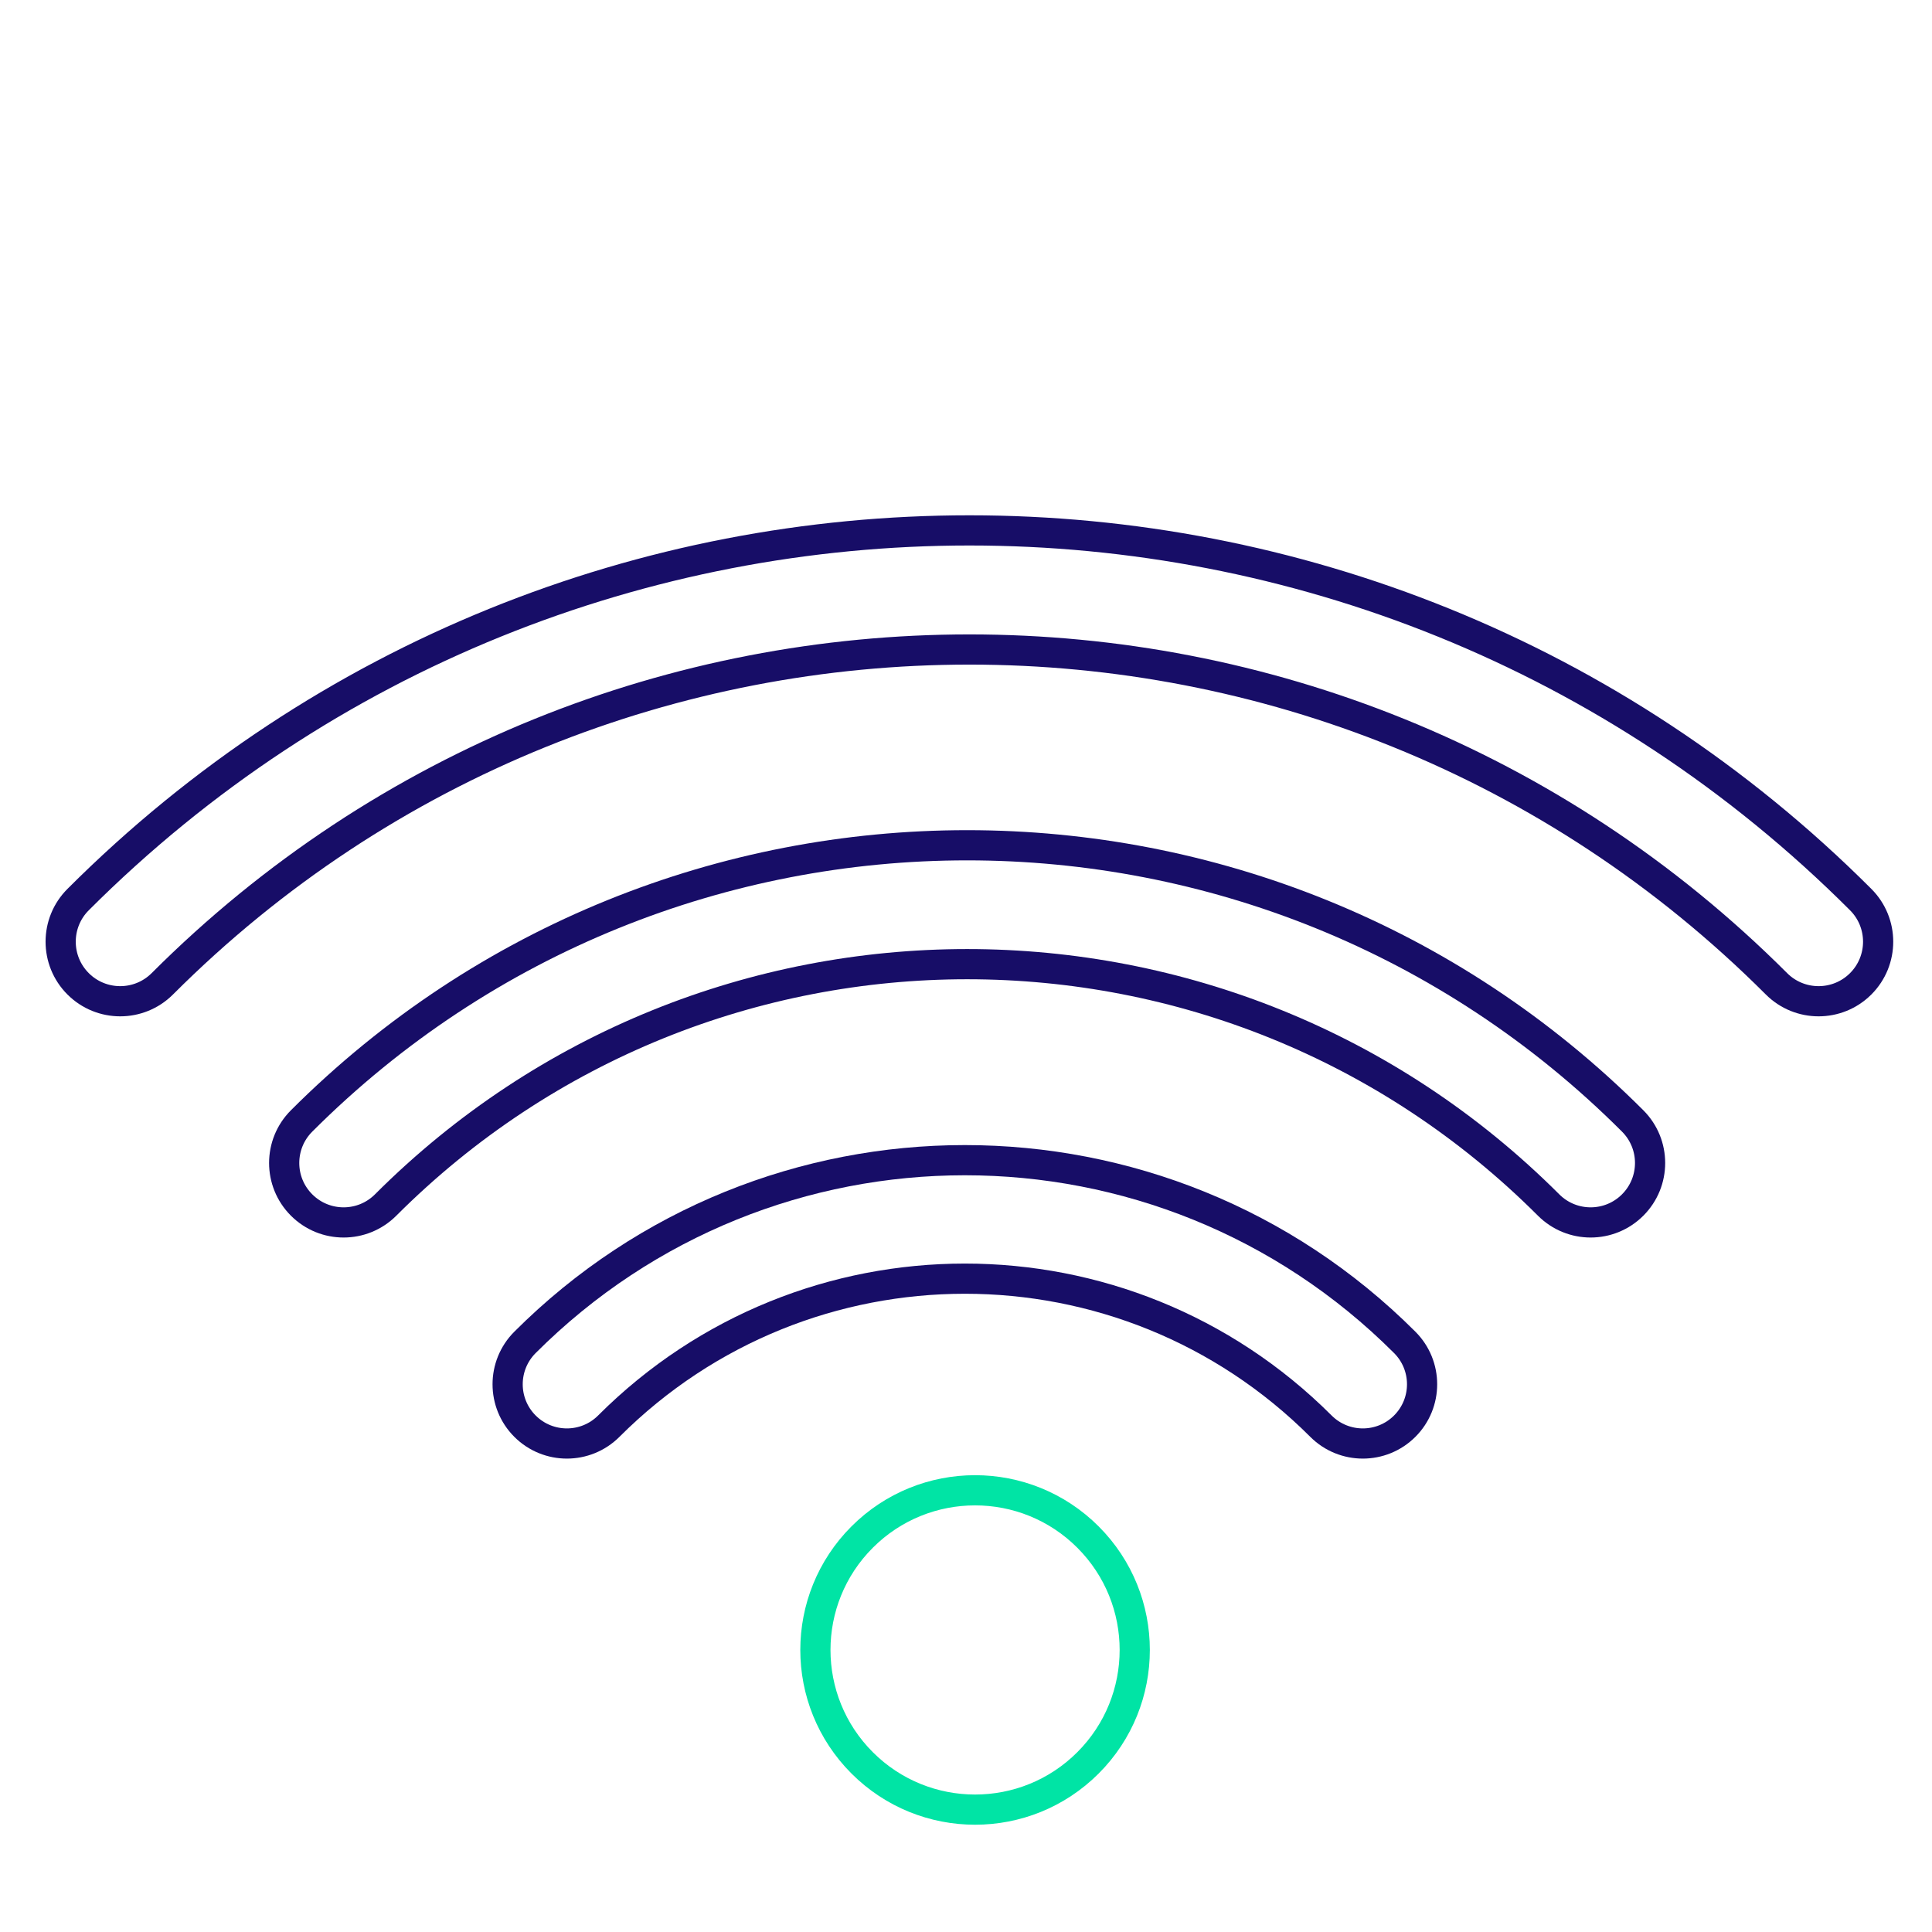 <svg width="128" height="128" viewBox="0 0 128 128" fill="none" xmlns="http://www.w3.org/2000/svg">
<path d="M123.276 59.6C90.663 26.987 37.788 26.987 5.175 59.6C3.634 61.141 3.634 63.639 5.175 65.18C6.715 66.72 9.213 66.72 10.754 65.18C40.285 35.648 88.165 35.648 117.697 65.18C119.237 66.72 121.735 66.72 123.276 65.18C124.817 63.639 124.817 61.141 123.276 59.6Z" stroke="#170D67" stroke-width="2"/>
<path d="M108.169 74.266C83.817 49.913 44.333 49.913 19.981 74.266C18.443 75.804 18.443 78.297 19.981 79.835C21.519 81.374 24.012 81.374 25.55 79.835C46.827 58.559 81.323 58.559 102.599 79.835C104.138 81.374 106.631 81.374 108.169 79.835C109.707 78.297 109.707 75.804 108.169 74.266Z" stroke="#170D67" stroke-width="2"/>
<path d="M93.067 88.936C76.972 72.841 50.877 72.841 34.782 88.936C33.249 90.469 33.249 92.954 34.782 94.487C36.315 96.019 38.8 96.019 40.333 94.487C53.362 81.457 74.487 81.457 87.516 94.487C89.049 96.019 91.534 96.019 93.067 94.487C94.6 92.954 94.6 90.469 93.067 88.936Z" stroke="#170D67" stroke-width="2"/>
<circle cx="64.601" cy="109.314" r="10.579" transform="rotate(45 64.601 109.314)" stroke="#00E4A5" stroke-width="2"/>
</svg>

